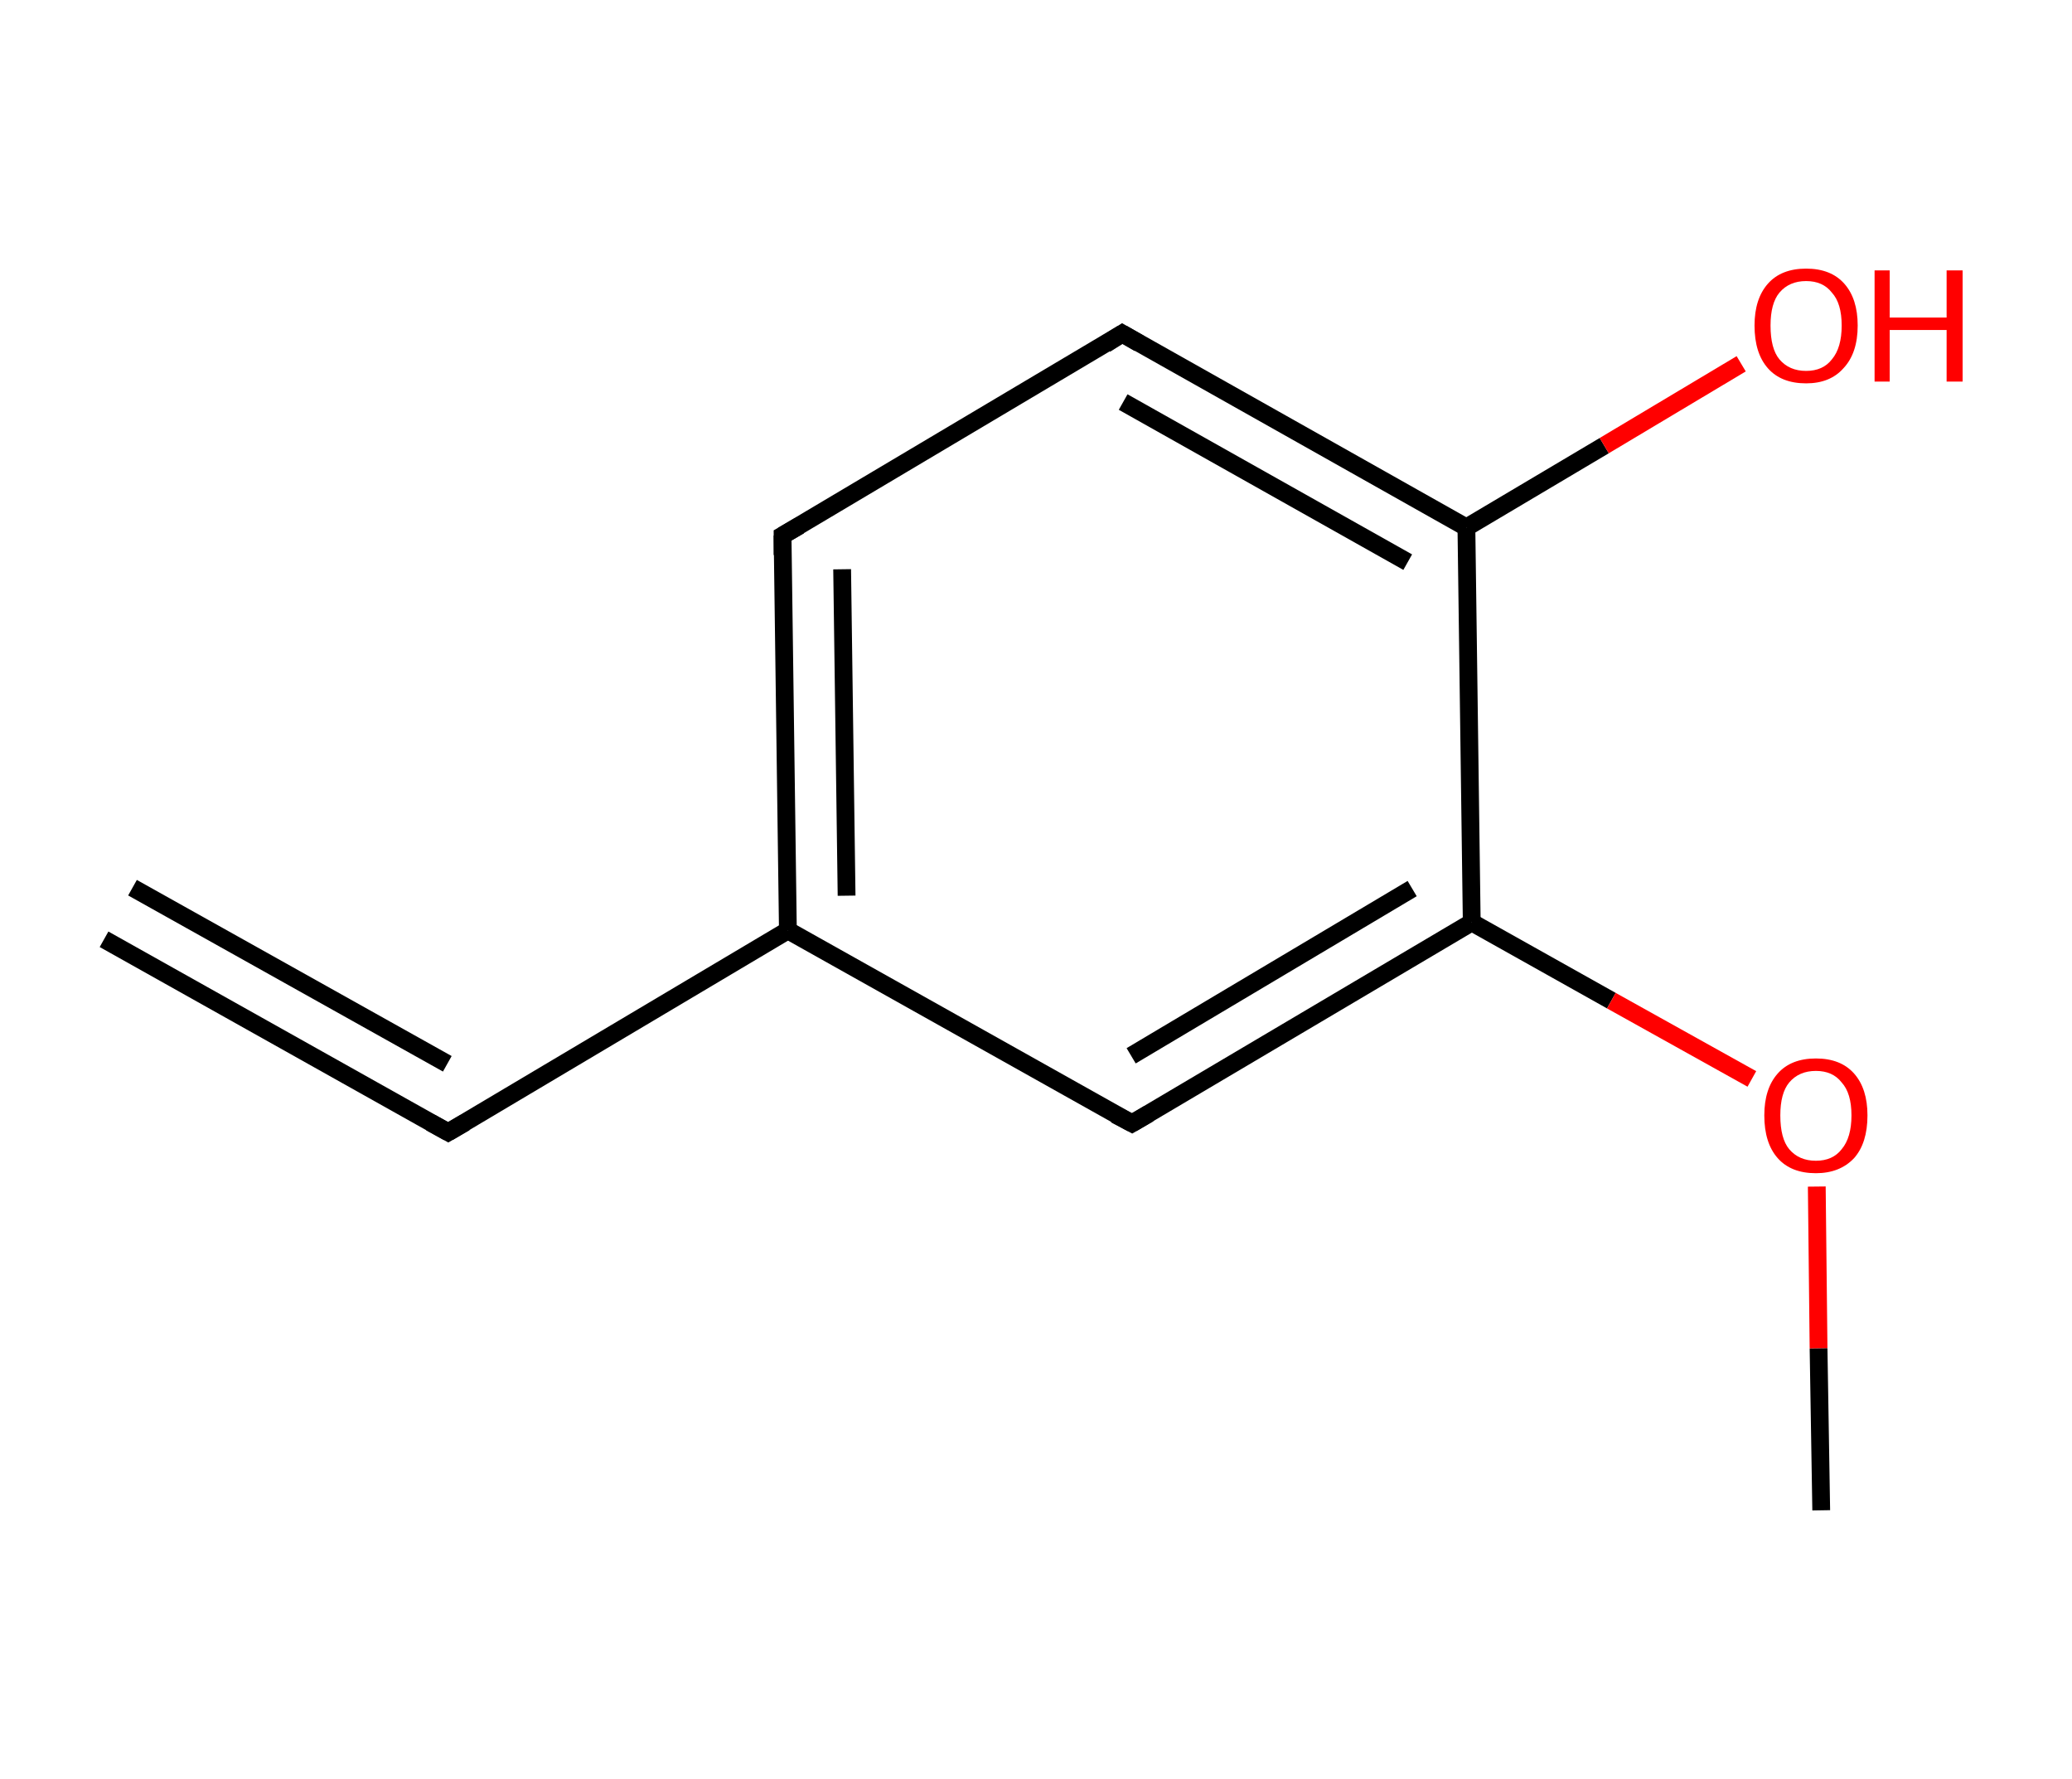 <?xml version='1.0' encoding='ASCII' standalone='yes'?>
<svg xmlns="http://www.w3.org/2000/svg" xmlns:rdkit="http://www.rdkit.org/xml" xmlns:xlink="http://www.w3.org/1999/xlink" version="1.1" baseProfile="full" xml:space="preserve" width="233px" height="200px" viewBox="0 0 233 200">
<!-- END OF HEADER -->
<rect style="opacity:1.0;fill:#FFFFFF;stroke:none" width="233.0" height="200.0" x="0.0" y="0.0"> </rect>
<path class="bond-0 atom-0 atom-1" d="M 11.7,105.6 L 50.4,127.3" style="fill:none;fill-rule:evenodd;stroke:#000000;stroke-width:2.0px;stroke-linecap:butt;stroke-linejoin:miter;stroke-opacity:1"/>
<path class="bond-0 atom-0 atom-1" d="M 14.9,99.8 L 50.3,119.6" style="fill:none;fill-rule:evenodd;stroke:#000000;stroke-width:2.0px;stroke-linecap:butt;stroke-linejoin:miter;stroke-opacity:1"/>
<path class="bond-1 atom-1 atom-2" d="M 50.4,127.3 L 88.6,104.6" style="fill:none;fill-rule:evenodd;stroke:#000000;stroke-width:2.0px;stroke-linecap:butt;stroke-linejoin:miter;stroke-opacity:1"/>
<path class="bond-2 atom-2 atom-3" d="M 88.6,104.6 L 88.0,60.2" style="fill:none;fill-rule:evenodd;stroke:#000000;stroke-width:2.0px;stroke-linecap:butt;stroke-linejoin:miter;stroke-opacity:1"/>
<path class="bond-2 atom-2 atom-3" d="M 95.2,100.7 L 94.7,64.0" style="fill:none;fill-rule:evenodd;stroke:#000000;stroke-width:2.0px;stroke-linecap:butt;stroke-linejoin:miter;stroke-opacity:1"/>
<path class="bond-3 atom-3 atom-4" d="M 88.0,60.2 L 126.2,37.5" style="fill:none;fill-rule:evenodd;stroke:#000000;stroke-width:2.0px;stroke-linecap:butt;stroke-linejoin:miter;stroke-opacity:1"/>
<path class="bond-4 atom-4 atom-5" d="M 126.2,37.5 L 164.9,59.3" style="fill:none;fill-rule:evenodd;stroke:#000000;stroke-width:2.0px;stroke-linecap:butt;stroke-linejoin:miter;stroke-opacity:1"/>
<path class="bond-4 atom-4 atom-5" d="M 126.3,45.2 L 158.3,63.2" style="fill:none;fill-rule:evenodd;stroke:#000000;stroke-width:2.0px;stroke-linecap:butt;stroke-linejoin:miter;stroke-opacity:1"/>
<path class="bond-5 atom-5 atom-6" d="M 164.9,59.3 L 180.4,50.1" style="fill:none;fill-rule:evenodd;stroke:#000000;stroke-width:2.0px;stroke-linecap:butt;stroke-linejoin:miter;stroke-opacity:1"/>
<path class="bond-5 atom-5 atom-6" d="M 180.4,50.1 L 195.8,40.9" style="fill:none;fill-rule:evenodd;stroke:#FF0000;stroke-width:2.0px;stroke-linecap:butt;stroke-linejoin:miter;stroke-opacity:1"/>
<path class="bond-6 atom-5 atom-7" d="M 164.9,59.3 L 165.5,103.7" style="fill:none;fill-rule:evenodd;stroke:#000000;stroke-width:2.0px;stroke-linecap:butt;stroke-linejoin:miter;stroke-opacity:1"/>
<path class="bond-7 atom-7 atom-8" d="M 165.5,103.7 L 181.2,112.5" style="fill:none;fill-rule:evenodd;stroke:#000000;stroke-width:2.0px;stroke-linecap:butt;stroke-linejoin:miter;stroke-opacity:1"/>
<path class="bond-7 atom-7 atom-8" d="M 181.2,112.5 L 197.0,121.3" style="fill:none;fill-rule:evenodd;stroke:#FF0000;stroke-width:2.0px;stroke-linecap:butt;stroke-linejoin:miter;stroke-opacity:1"/>
<path class="bond-8 atom-8 atom-9" d="M 204.3,133.4 L 204.5,151.6" style="fill:none;fill-rule:evenodd;stroke:#FF0000;stroke-width:2.0px;stroke-linecap:butt;stroke-linejoin:miter;stroke-opacity:1"/>
<path class="bond-8 atom-8 atom-9" d="M 204.5,151.6 L 204.8,169.8" style="fill:none;fill-rule:evenodd;stroke:#000000;stroke-width:2.0px;stroke-linecap:butt;stroke-linejoin:miter;stroke-opacity:1"/>
<path class="bond-9 atom-7 atom-10" d="M 165.5,103.7 L 127.3,126.3" style="fill:none;fill-rule:evenodd;stroke:#000000;stroke-width:2.0px;stroke-linecap:butt;stroke-linejoin:miter;stroke-opacity:1"/>
<path class="bond-9 atom-7 atom-10" d="M 158.8,99.9 L 127.2,118.7" style="fill:none;fill-rule:evenodd;stroke:#000000;stroke-width:2.0px;stroke-linecap:butt;stroke-linejoin:miter;stroke-opacity:1"/>
<path class="bond-10 atom-10 atom-2" d="M 127.3,126.3 L 88.6,104.6" style="fill:none;fill-rule:evenodd;stroke:#000000;stroke-width:2.0px;stroke-linecap:butt;stroke-linejoin:miter;stroke-opacity:1"/>
<path d="M 48.4,126.2 L 50.4,127.3 L 52.3,126.2" style="fill:none;stroke:#000000;stroke-width:2.0px;stroke-linecap:butt;stroke-linejoin:miter;stroke-opacity:1;"/>
<path d="M 88.0,62.4 L 88.0,60.2 L 89.9,59.1" style="fill:none;stroke:#000000;stroke-width:2.0px;stroke-linecap:butt;stroke-linejoin:miter;stroke-opacity:1;"/>
<path d="M 124.3,38.7 L 126.2,37.5 L 128.1,38.6" style="fill:none;stroke:#000000;stroke-width:2.0px;stroke-linecap:butt;stroke-linejoin:miter;stroke-opacity:1;"/>
<path d="M 129.2,125.2 L 127.3,126.3 L 125.4,125.3" style="fill:none;stroke:#000000;stroke-width:2.0px;stroke-linecap:butt;stroke-linejoin:miter;stroke-opacity:1;"/>
<path class="atom-6" d="M 197.3 36.6 Q 197.3 33.6, 198.8 31.9 Q 200.3 30.2, 203.1 30.2 Q 205.9 30.2, 207.4 31.9 Q 208.9 33.6, 208.9 36.6 Q 208.9 39.7, 207.3 41.4 Q 205.8 43.1, 203.1 43.1 Q 200.3 43.1, 198.8 41.4 Q 197.3 39.7, 197.3 36.6 M 203.1 41.7 Q 205.0 41.7, 206.0 40.4 Q 207.1 39.1, 207.1 36.6 Q 207.1 34.1, 206.0 32.9 Q 205.0 31.6, 203.1 31.6 Q 201.2 31.6, 200.1 32.9 Q 199.1 34.1, 199.1 36.6 Q 199.1 39.2, 200.1 40.4 Q 201.2 41.7, 203.1 41.7 " fill="#FF0000"/>
<path class="atom-6" d="M 210.8 30.4 L 212.5 30.4 L 212.5 35.7 L 218.9 35.7 L 218.9 30.4 L 220.7 30.4 L 220.7 42.9 L 218.9 42.9 L 218.9 37.1 L 212.5 37.1 L 212.5 42.9 L 210.8 42.9 L 210.8 30.4 " fill="#FF0000"/>
<path class="atom-8" d="M 198.4 125.4 Q 198.4 122.4, 199.9 120.7 Q 201.4 119.0, 204.2 119.0 Q 207.0 119.0, 208.5 120.7 Q 210.0 122.4, 210.0 125.4 Q 210.0 128.5, 208.5 130.2 Q 206.9 131.9, 204.2 131.9 Q 201.4 131.9, 199.9 130.2 Q 198.4 128.5, 198.4 125.4 M 204.2 130.5 Q 206.1 130.5, 207.1 129.2 Q 208.2 127.9, 208.2 125.4 Q 208.2 122.9, 207.1 121.7 Q 206.1 120.4, 204.2 120.4 Q 202.3 120.4, 201.2 121.7 Q 200.2 122.9, 200.2 125.4 Q 200.2 128.0, 201.2 129.2 Q 202.3 130.5, 204.2 130.5 " fill="#FF0000"/>
</svg>
